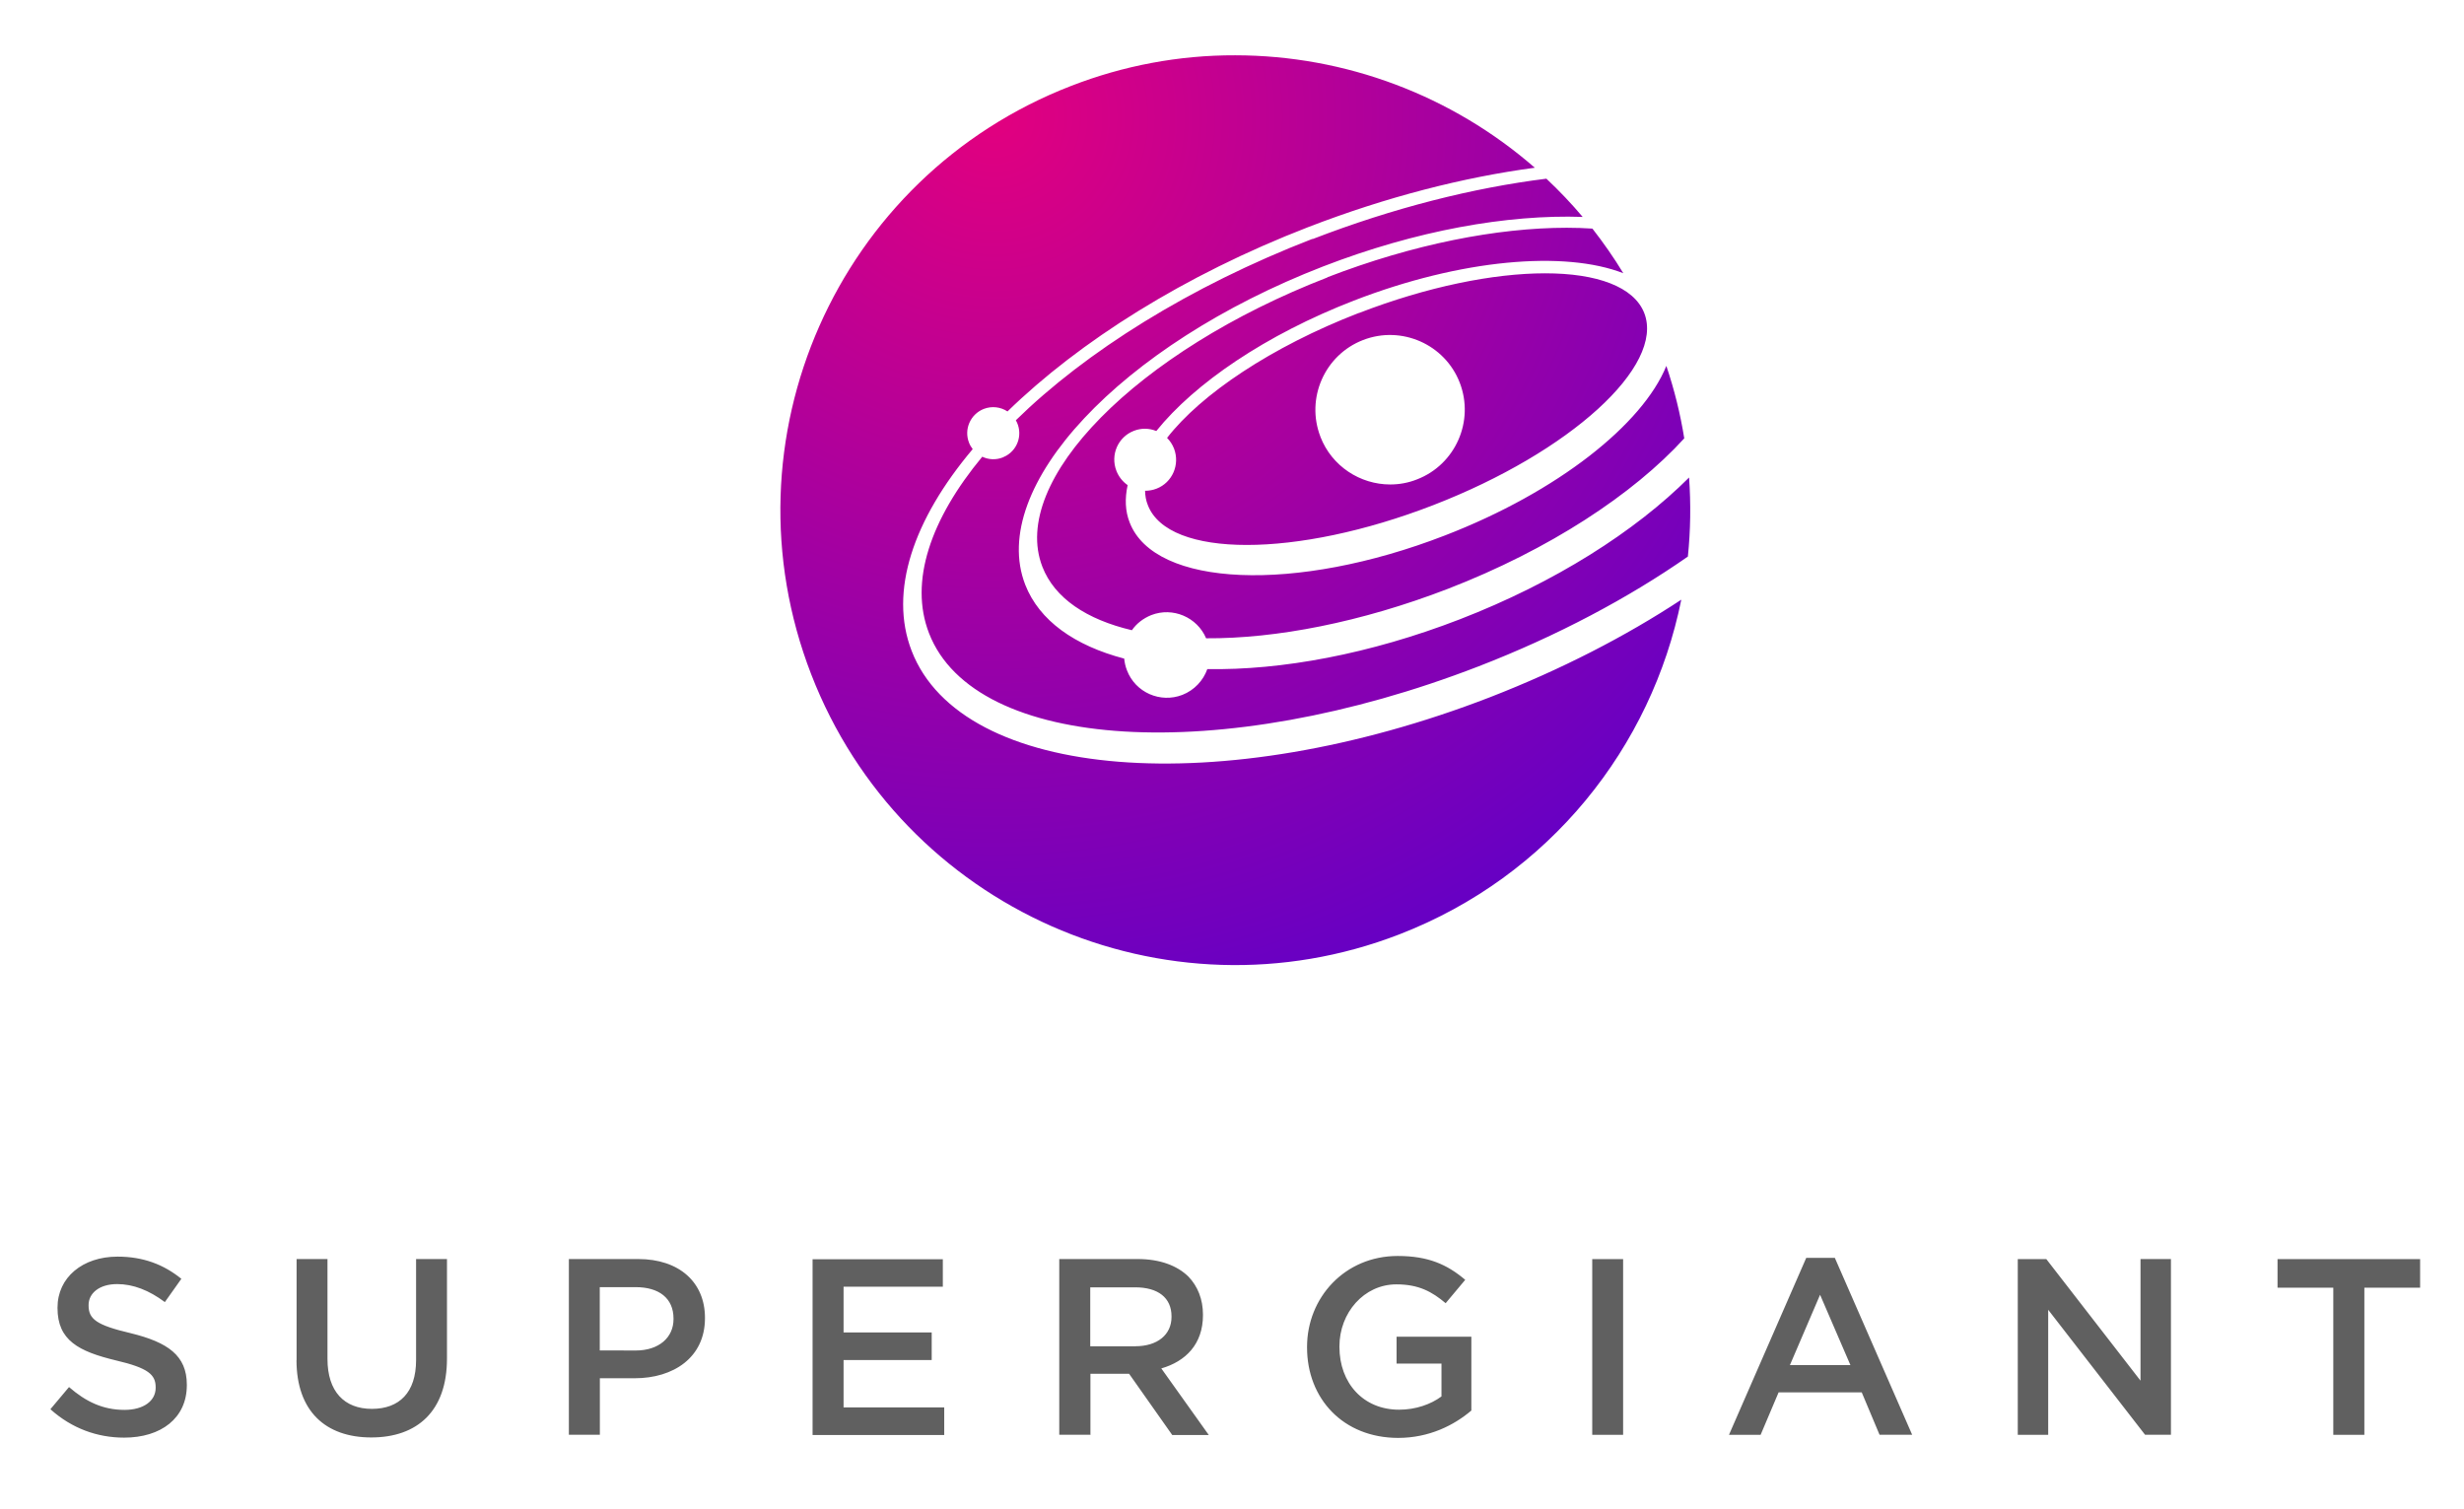 <?xml version="1.0" encoding="utf-8"?>
<!-- Generator: Adobe Illustrator 21.1.0, SVG Export Plug-In . SVG Version: 6.00 Build 0)  -->
<svg version="1.1" id="Layer_1" xmlns="http://www.w3.org/2000/svg" xmlns:xlink="http://www.w3.org/1999/xlink" x="0px" y="0px"
	 viewBox="0 0 2656 1627" style="enable-background:new 0 0 2656 1627;" xml:space="preserve">
<style type="text/css">
	.st0{fill:none;}
	.st1{fill:#6762A6;}
	.st2{fill:#495061;}
	.st3{fill:#EBCFC2;}
	.st4{fill:#4189C6;}
	.st5{fill:#F5E0D4;}
	.st6{fill:#FFFFFF;}
	.st7{fill:#333333;}
	.st8{fill:#B08F7E;}
	.st9{fill:#979A9B;}
	.st10{fill:#D5AD98;}
	.st11{fill:#3373AA;}
	.st12{fill:#606060;}
	.st13{fill:url(#SVGID_1_);}
</style>
<path class="st12" d="M1408.9,1452.4v-0.6c0-53,40.6-98,97.7-98c33,0,53.3,9.2,72.8,25.7l-21.1,25.2c-14.7-12.4-29-20.3-53.1-20.3
	c-34.9,0-61.4,30.6-61.4,66.8v0.6c0,39,25.7,67.7,64.3,67.7c17.8,0,34.1-5.7,45.7-14.3v-35.4h-48.4v-29h80.6v79.6
	c-18.7,15.9-45.5,29.5-79,29.5C1447.8,1549.8,1408.9,1507.6,1408.9,1452.4L1408.9,1452.4z M319.7,1466.2v-109.1h33.3v107.7
	c0,35.1,18.1,53.8,47.9,53.8c29.5,0,47.6-17.6,47.6-52.5v-109h33.3v107.4c0,56.5-32,84.9-81.6,84.9c-49.3,0-80.6-28.4-80.6-83.4
	L319.7,1466.2z M54.4,1518.9l20-23.8c18.1,15.7,36.5,24.6,59.8,24.6c20.6,0,33.6-9.7,33.6-23.8v-0.5c0-13.5-7.6-20.8-42.7-29
	c-40.3-9.7-63.1-21.6-63.1-56.5v-0.5c0-32.5,27.1-54.9,64.7-54.9c27.6,0,49.6,8.4,68.8,23.9l-17.8,25.1
	c-17-12.7-34.1-19.4-51.4-19.4c-19.4,0-30.8,10-30.8,22.5v0.6c0,14.7,8.7,21.2,45.3,29.8c40.1,9.8,60.6,24.1,60.6,55.5v0.6
	c0,35.5-27.8,56.5-67.6,56.5c-29,0-56.3-10-79-30.2L54.4,1518.9z M2061.2,1546.5H2026l-19.2-45.7h-89.6l-19.4,45.8h-34.1l83.3-190.8
	h30.8l83.4,190.8L2061.2,1546.5z M1175.1,1546.5h-33.3v-189.4h84.5c23.9,0,42.5,7,54.7,18.9c10,10.4,15.7,24.4,15.7,41v0.6
	c0,31.2-18.6,49.8-44.9,57.4l51.2,71.8h-39.4l-46.5-66h-41.7v66.1L1175.1,1546.5z M646.5,1546.5h-33.3v-189.4h74.7
	c44.4,0,72,25.2,72,63.3v0.5c0,42.5-34.1,64.7-75.7,64.7h-37.6v60.9L646.5,1546.5z M2608.7,1388h-60.1v158.6h-33.5V1388H2455v-30.8
	h153.7V1388z M1016.4,1386.9H909.3v49.3h95v29.8h-95v51h108.5v29.8H875.9v-189.5h140.4v29.8L1016.4,1386.9z M2207.8,1546.6H2175
	v-189.4h30.8l101.5,131v-131.1h32.8v189.4h-27.9l-104.4-134.7v134.7L2207.8,1546.6z M1749.6,1546.6h-33.3v-189.4h33.3V1546.6z
	 M1994.6,1471.4l-32.7-75.8l-32.5,75.8L1994.6,1471.4L1994.6,1471.4z M685.2,1455.7c25.2,0,40.8-14.1,40.8-33.8v-0.6
	c0-22.2-15.9-33.9-40.8-33.9h-38.7v68.2L685.2,1455.7L685.2,1455.7z M1223.8,1451.1c23.8,0,39-12.4,39-31.6v-0.6
	c0-20.2-14.6-31.3-39.2-31.3h-48.4v63.6h48.7L1223.8,1451.1z"/>
<radialGradient id="SVGID_1_" cx="-747.867" cy="2778.637" r="11.37" gradientTransform="matrix(44.095 75.308 76.057 -43.66 -177287.234 177762.203)" gradientUnits="userSpaceOnUse">
	<stop  offset="0" style="stop-color:#E2007F"/>
	<stop  offset="1" style="stop-color:#6600C4"/>
</radialGradient>
<path class="st13" d="M1154.6,92.6c-252.5,97.7-378,381.6-280.2,634.2c97.7,252.5,381.6,378,634.1,280.3
	c162.1-62.7,271.8-202.1,303.8-360.7c-60,39.5-129.7,75.4-206.1,105.1c-290.3,112.3-569.5,89.9-623.5-49.9
	c-24.8-64,1.8-141.6,65.8-217.5c-1.7-2.2-3-4.4-4-7c-5.6-14.4,1.5-30.6,15.9-36.3c8.5-3.3,18-2.3,25.6,2.7
	c77.6-75.5,190.2-146.8,323.9-198.6c84.2-32.5,167.4-53.8,244.5-64.1c-89.5-78-204.2-121.1-322.9-121.2
	C1271,59.4,1211,70.7,1154.6,92.6L1154.6,92.6z M1414.9,257.4C1281.8,308.9,1170,379.5,1095,453c7.7,13.4,3.1,30.5-10.3,38.2
	c-1.2,0.7-2.5,1.3-3.9,1.9c-7.1,2.8-15.1,2.5-22-0.8c-55.8,67.3-78.9,134.7-57.4,190.2c49.3,127.3,314.3,143.3,592,35.9
	c85.5-33.1,162.2-74,226-118.5c2.9-28.1,3.3-56.6,1.3-85.2c-58.2,58.1-144.4,113.1-247,152.8c-97.2,37.6-192.7,55.1-272.3,53.7
	c-4.4,12.3-13.9,22.7-26.9,27.8c-23.8,9.2-50.6-2.6-59.7-26.4c-1.6-4.1-2.6-8.4-3-12.7c-53.3-14-91.5-40.8-106.7-79.7
	c-40.7-105.1,103.1-258.6,321.1-343c100.3-38.8,198.7-56.2,279.8-53.4c-12.2-14.5-25.3-28.2-39.1-41.2
	c-78.7,9.8-164.9,31.4-252.3,65.2L1414.9,257.4z M1431,299c-205.7,79.6-343.3,219.2-307.4,311.9c13.2,34,47.8,56.9,96.5,68.4
	c5-7.2,12.2-12.8,20.9-16.3c23.2-9,49.5,2.3,59.1,25c75.3,0.5,166.9-17.2,260.6-53.3c109.5-42.4,199.8-101.9,254.8-162.2
	c-4.2-26.2-10.6-52.2-19.3-78.1c-25.5,62.9-117.1,135.8-238.8,182.8c-160.7,62.2-312.7,55.9-339.7-14c-4.9-12.4-5.3-25.9-2.2-40.3
	c-5.5-3.8-9.7-9.2-12.1-15.4c-6.7-17.2,1.7-36.5,18.8-43.1c7.8-3.1,16.5-3,24.2,0.2c41.3-51.4,118-103.8,213-140.6
	c115.7-44.8,227.2-54.1,290.4-29.5c-10.1-16.7-21.3-32.7-33.3-48.1c-9-0.6-18.2-0.9-27.6-0.9c-74.9,0-165.5,17.6-258.2,53.4
	L1431,299z M1464.8,337.3C1370.2,373.9,1294.5,425,1258,472c3.2,3.2,5.7,7,7.5,11.5c6.6,17.3-1.8,36.6-18.8,43.2
	c-4.1,1.6-8.3,2.3-12.4,2.3c0.1,5.5,1,10.6,3,15.5c22.1,57.2,159.9,57.2,307.6,0c147.8-57.2,249.6-150,227.5-207
	c-11.1-28.5-51.2-42.9-106.8-42.9c-55.7,0-127.1,14.3-201,42.9L1464.8,337.3z M1423.3,470.7c-16-41.4,4.6-88.2,46-104.2
	s88.2,4.6,104.2,46c16,41.4-4.6,88.2-46,104.2c-9.5,3.8-19.3,5.5-29,5.5c-32.3,0-62.9-19.6-75.2-51.4L1423.3,470.7z"/>
</svg>
